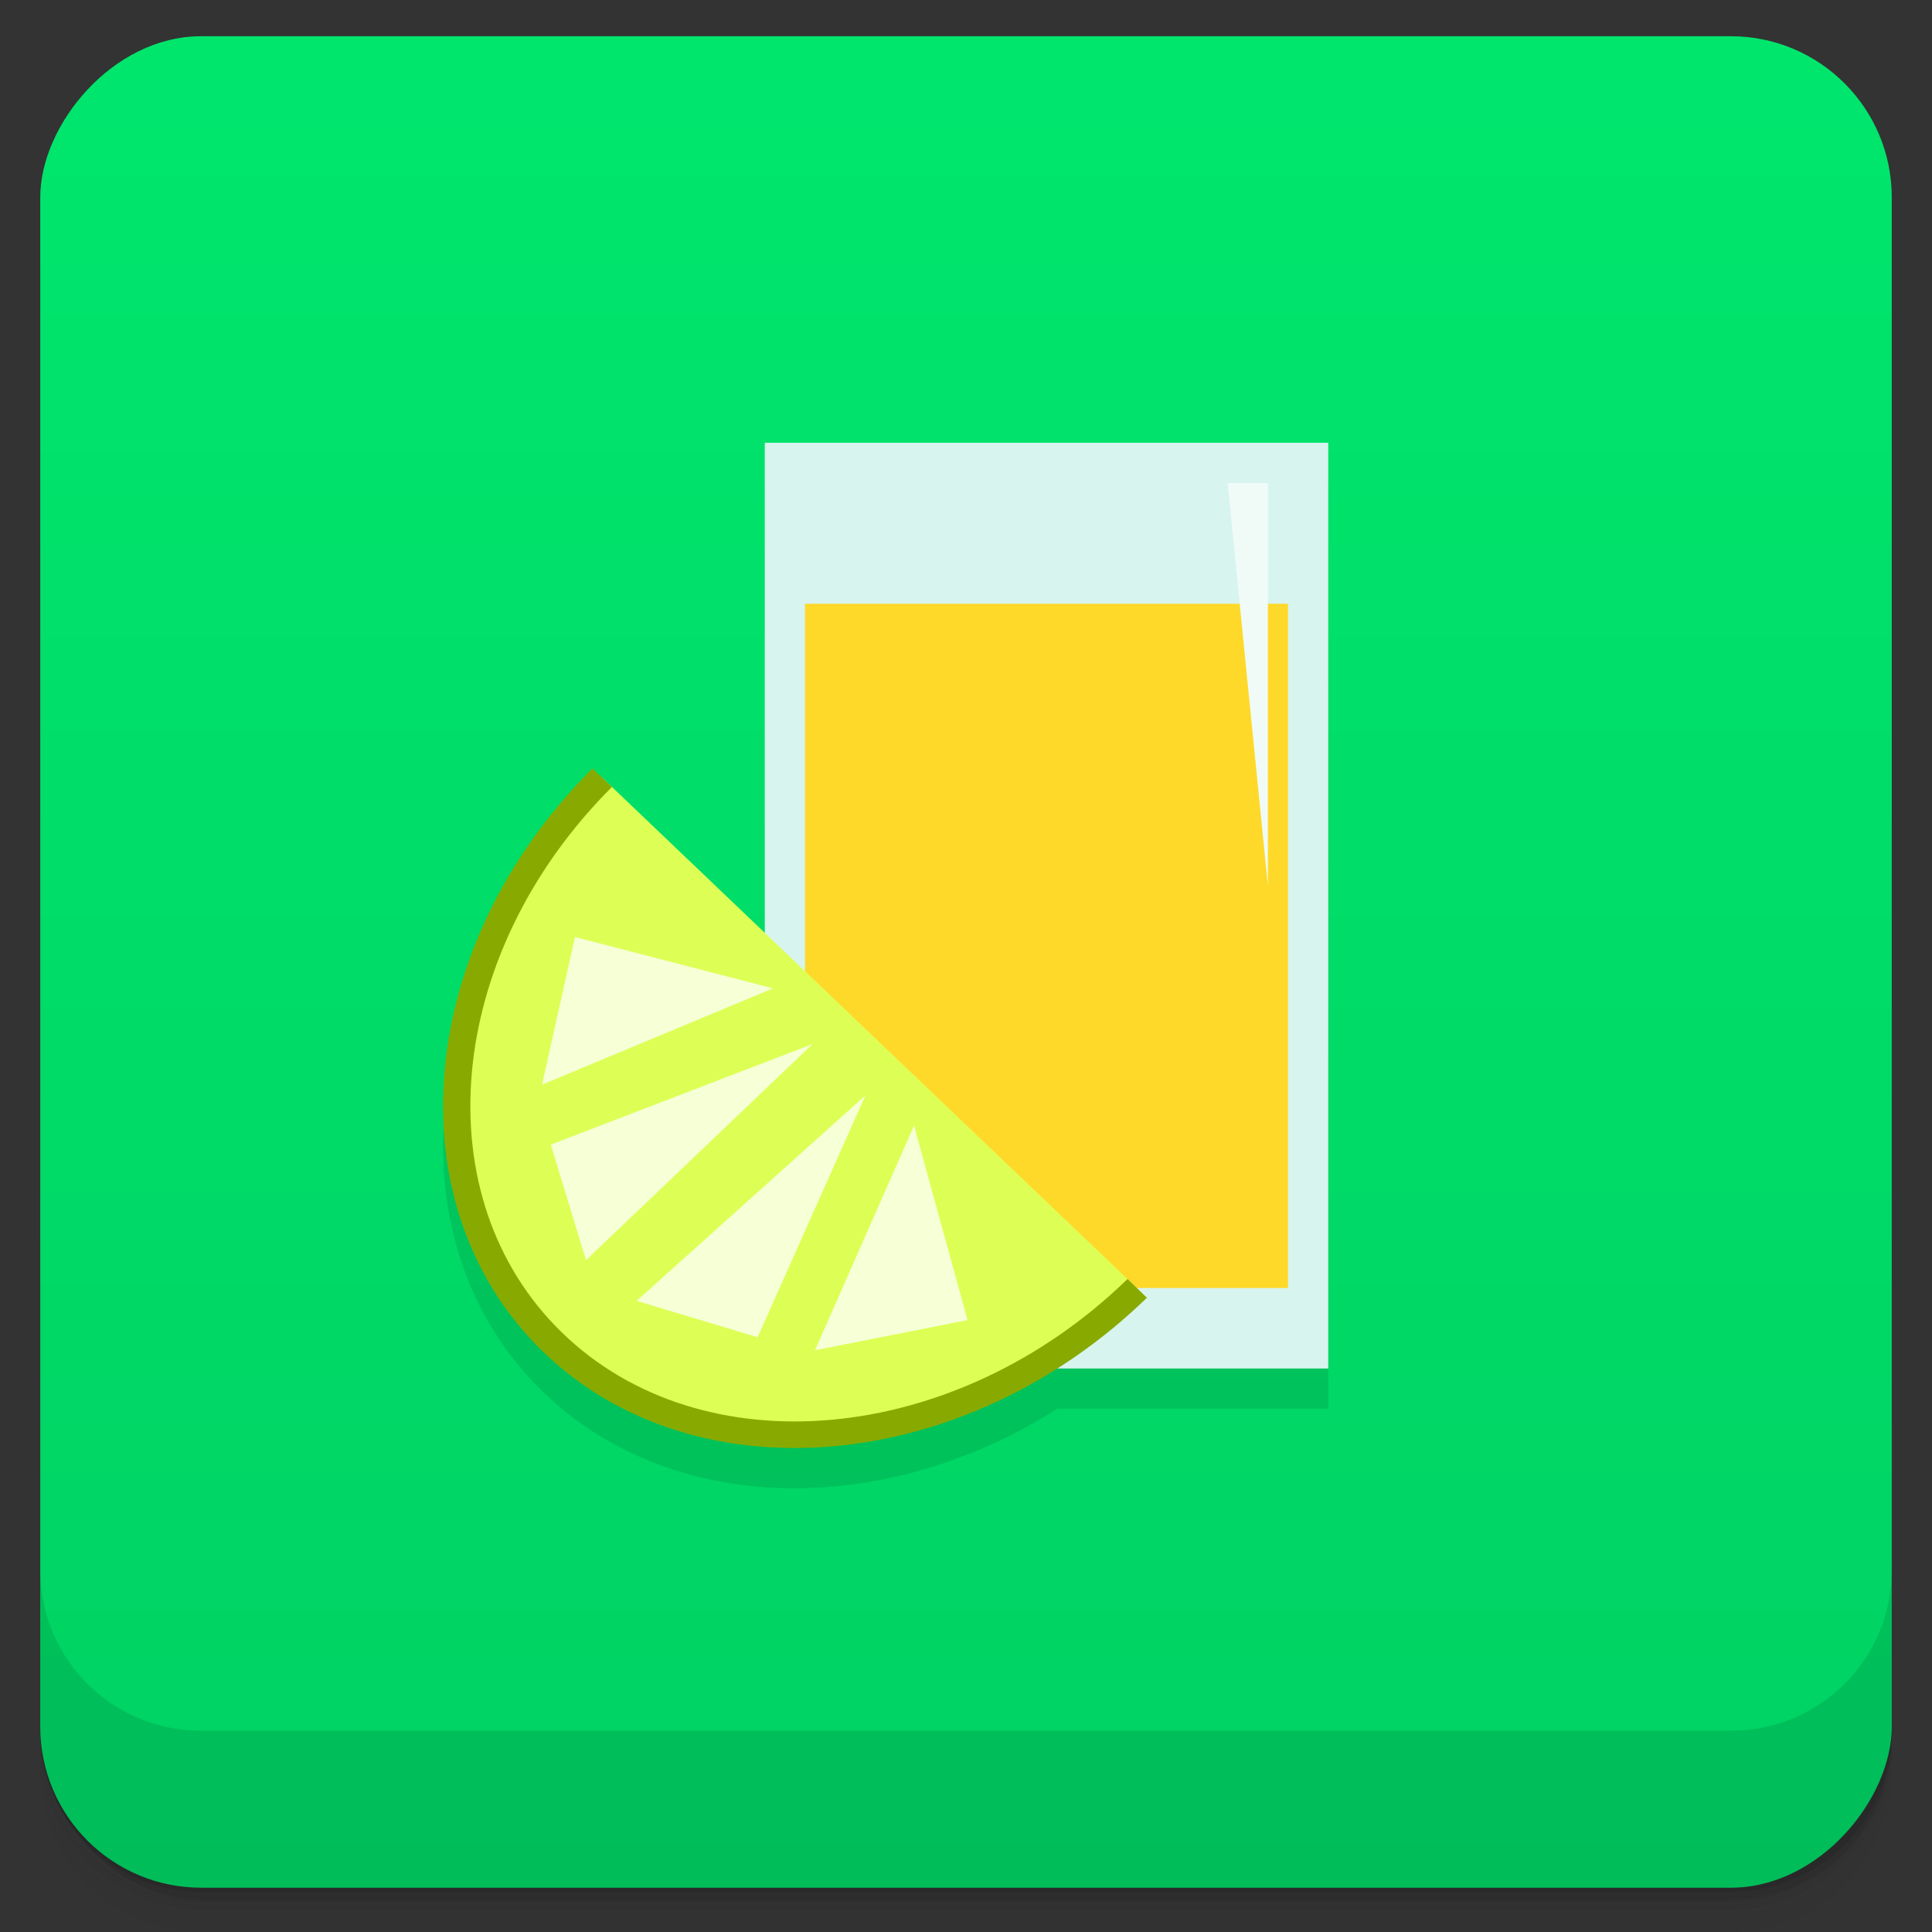 <svg width="48" height="48" version="1.1" xmlns="http://www.w3.org/2000/svg" xmlns:xlink="http://www.w3.org/1999/xlink">
 <rect width="100%" height="100%" fill="#333333" stroke="none"/>
 <defs>
  <linearGradient id="linearGradient4075" x1="24" x2="24" y1="1051.4" y2="1005.4" gradientUnits="userSpaceOnUse" xlink:href="#linearGradient3784"/>
  <linearGradient id="linearGradient3784">
   <stop style="stop-color:#00e66d" offset="0"/>
   <stop style="stop-color:#00d263" offset="1"/>
  </linearGradient>
 </defs>
 <g transform="translate(0 -1004.4)">
  <path d="m5 1006.4c-2.216 0-4 1.784-4 4v37.25c0 2.216 1.784 4 4 4h38c2.216 0 4-1.784 4-4v-37.25c0-2.216-1.784-4-4-4h-38zm-4 41.5v0.5c0 2.216 1.784 4 4 4h38c2.216 0 4-1.784 4-4v-0.5c0 2.216-1.784 4-4 4h-38c-2.216 0-4-1.784-4-4z" style="opacity:.02"/>
  <path d="m1 1047.6v0.25c0 2.216 1.784 4 4 4h38c2.216 0 4-1.784 4-4v-0.25c0 2.216-1.784 4-4 4h-38c-2.216 0-4-1.784-4-4z" style="opacity:.05"/>
  <rect x="1" y="1005.6" width="46" height="46" rx="4" style="opacity:.1"/>
 </g>
 <g transform="translate(0 -1004.4)">
  <g transform="matrix(1 0 0 -1 0 2056.7)" style="fill:url(#linearGradient4075)">
   <rect x="1" y="1005.4" width="46" height="46" rx="4" style="fill:url(#linearGradient4075)"/>
  </g>
  <path d="m1 1043.4v4c0 2.216 1.784 4 4 4h38c2.216 0 4-1.784 4-4v-4c0 2.216-1.784 4-4 4h-38c-2.216 0-4-1.784-4-4z" style="opacity:.1"/>
 </g>
 <g transform="translate(-1 -1)" style="opacity:.1">
  <rect x="20" y="13" width="14" height="23" ry="0"/>
  <g transform="matrix(.88 0 0 .856 4.078 4.612)" style="stroke:#000">
   <path transform="matrix(.727 .727 -.727 .727 29.634 -5.925)" d="m26.989 28.399c0 6.863-4.608 12.427-10.292 12.427-5.621 0-10.203-5.446-10.291-12.233" style="stroke-width:.75;stroke:#000"/>
   <path d="m18.327 25.635-6.523 2.796 0.932-4.287z" style="stroke:#000"/>
   <path d="m19.445 27.25-7.393 2.92 0.994 3.355z" style="stroke:#000"/>
   <path d="m20.936 28.741-6.461 5.964 3.417 1.056z" style="stroke:#000"/>
   <path d="m22.308 29.616-2.796 6.523 4.307-0.875z" style="stroke:#000"/>
  </g>
 </g>
 <rect x="19" y="11" width="14" height="23" ry="0" style="fill:#d7f4ee"/>
 <rect x="20" y="15" width="12" height="17" style="fill:#ffd92a"/>
 <path d="m31.5 12v10l-1-10z" style="fill:#f0fbf8"/>
 <g transform="matrix(.88 0 0 .856 3.078 2.612)">
  <path transform="matrix(.727 .727 -.727 .727 29.634 -5.925)" d="m26.989 28.399c0 6.863-4.608 12.427-10.292 12.427-5.621 0-10.203-5.446-10.291-12.233" style="fill:#df5;stroke-width:.75;stroke:#8a0"/>
  <path d="m18.327 25.635-6.523 2.796 0.932-4.287z" style="fill:#f6ffd5"/>
  <path d="m19.445 27.25-7.393 2.92 0.994 3.355z" style="fill:#f6ffd5"/>
  <path d="m20.936 28.741-6.461 5.964 3.417 1.056z" style="fill:#f6ffd5"/>
  <path d="m22.308 29.616-2.796 6.523 4.307-0.875z" style="fill:#f6ffd5"/>
 </g>
</svg>
